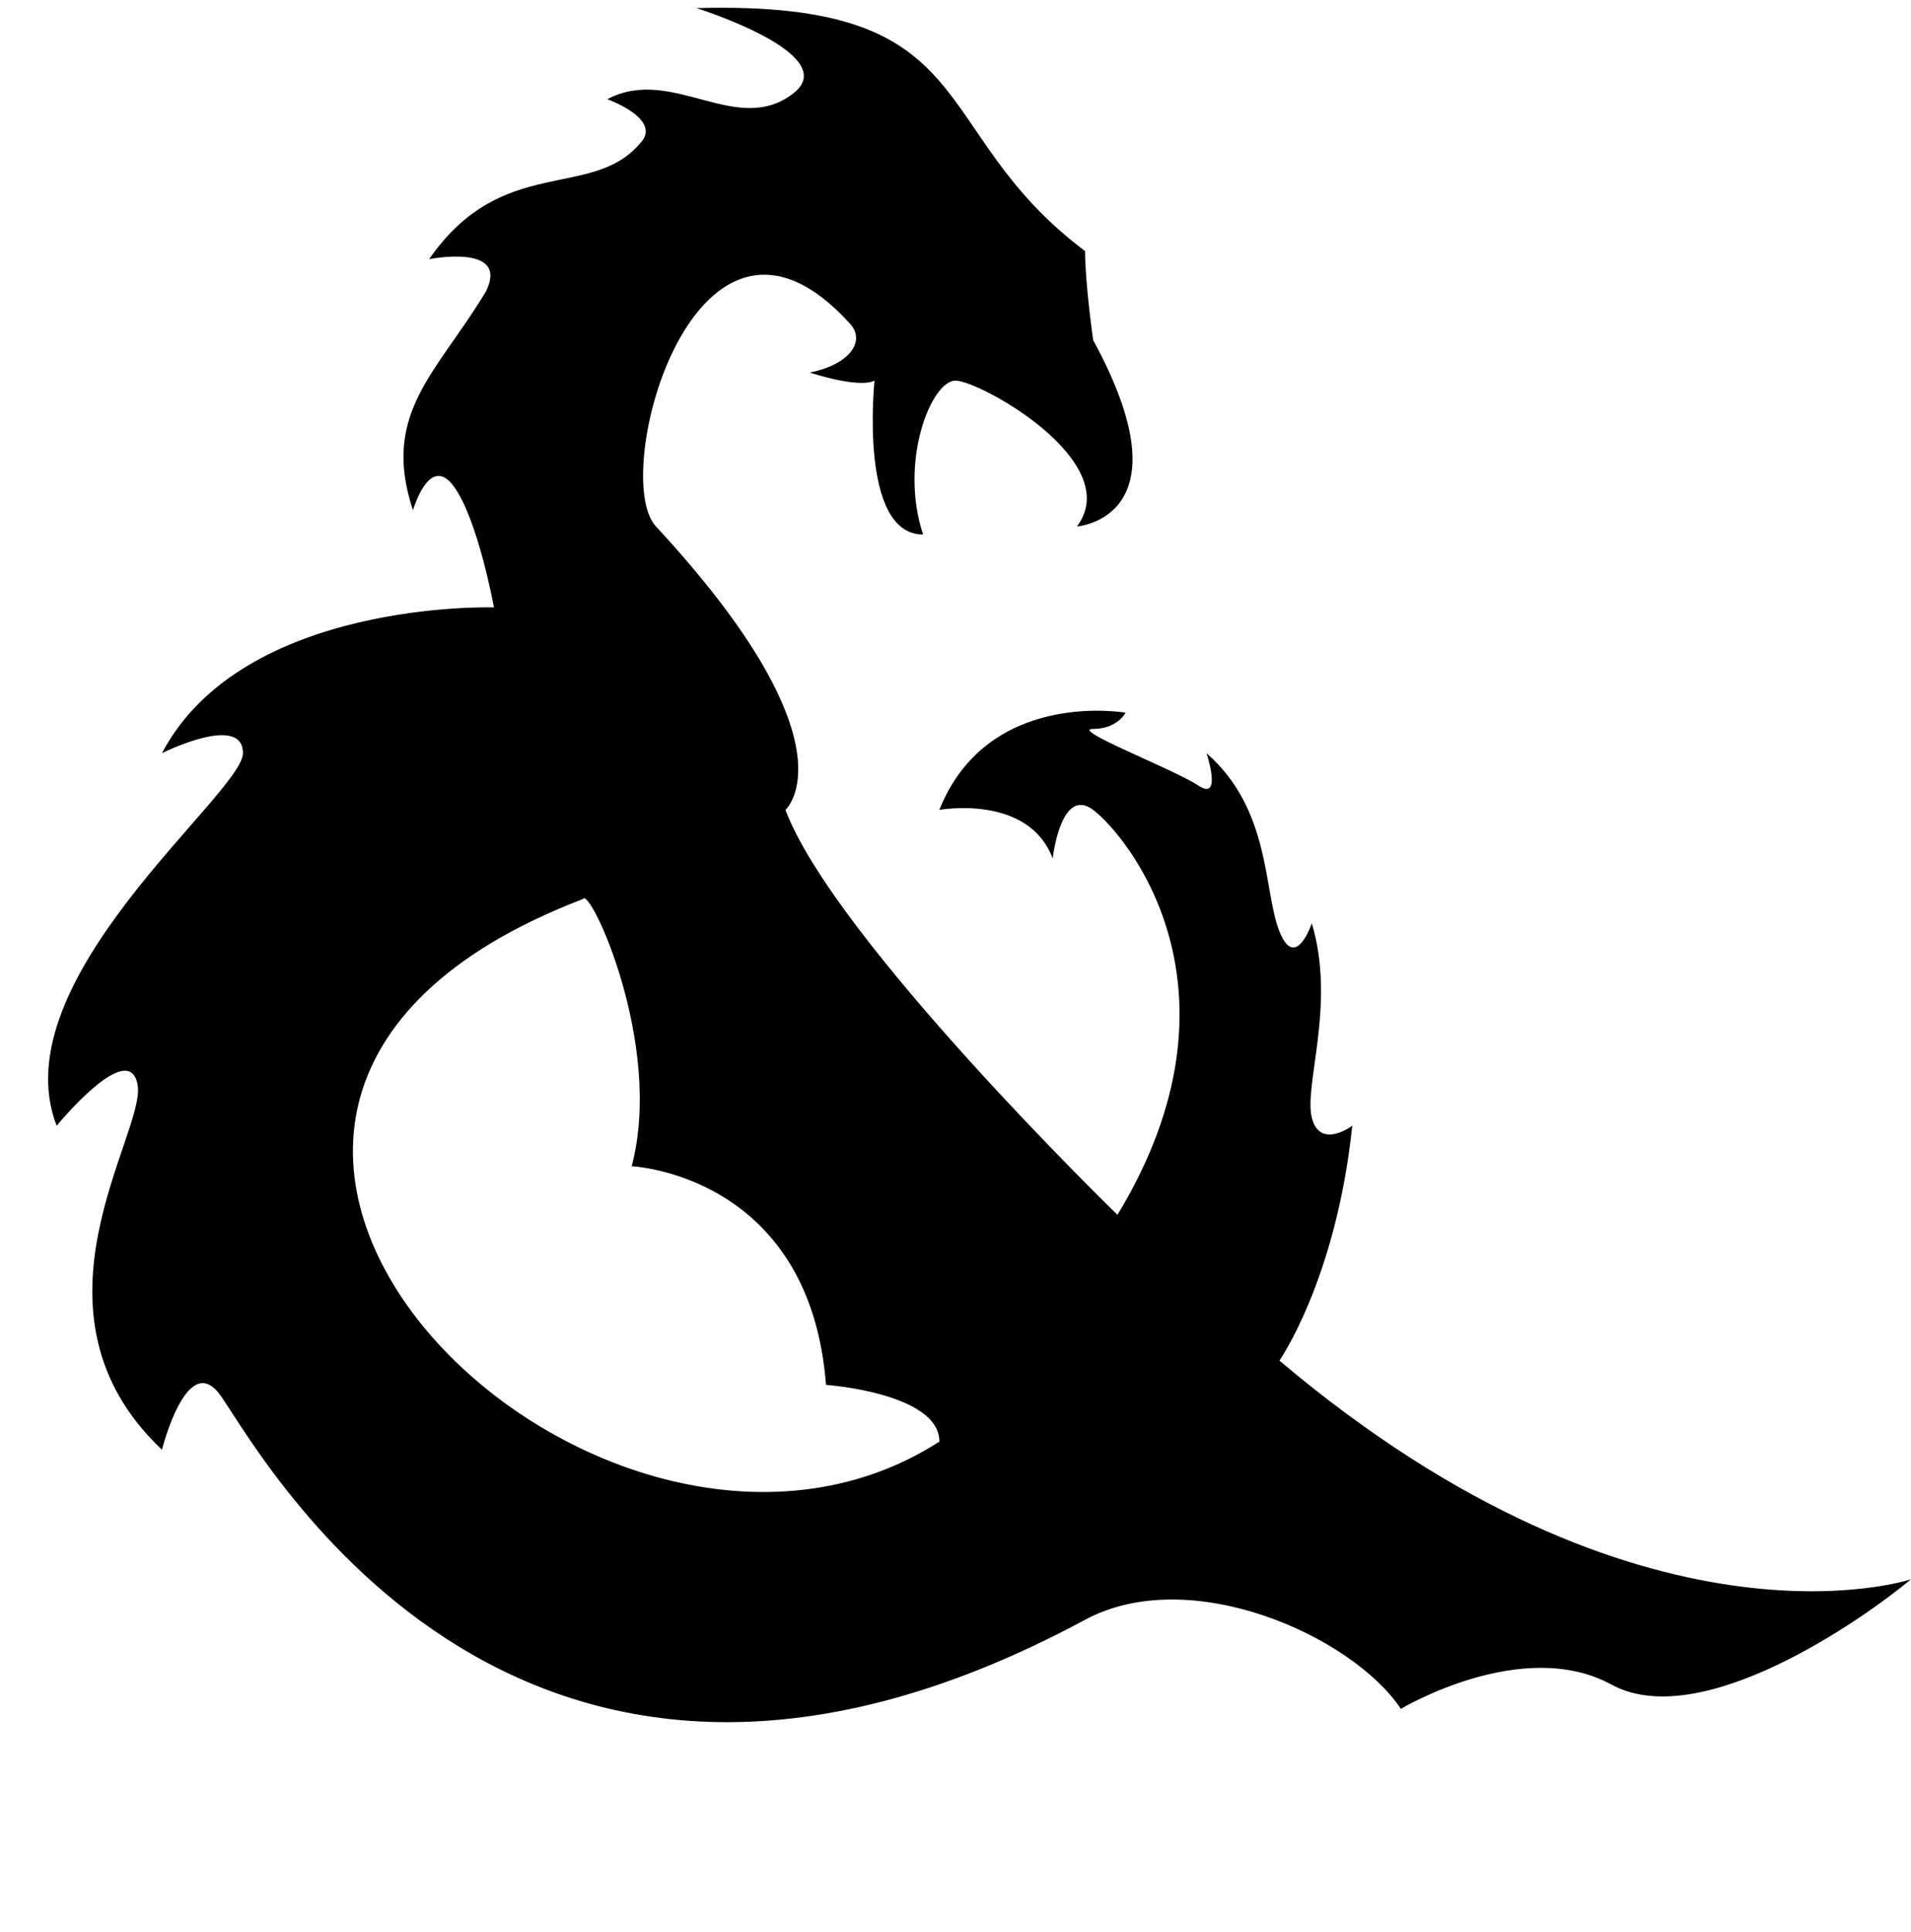 <svg xmlns="http://www.w3.org/2000/svg" viewBox="0 0 45.144 45.639"><path d="M22.572 8.99c-.574 0-1.339 1.913-.765 3.635-1.53 0-1.148-3.635-1.148-3.635-.382.192-1.53-.191-1.53-.191.956-.191 1.32-.747.956-1.148-3.634-4.017-5.708 3.575-4.59 4.782 4.782 5.165 3.06 6.696 3.06 6.696 1.148 3.06 7.843 9.564 7.843 9.564 3.252-5.356.191-8.99-.574-9.564-.765-.574-.956 1.147-.956 1.147-.574-1.53-2.678-1.147-2.678-1.147 1.147-2.87 4.4-2.296 4.4-2.296s-.192.383-.766.383c-.574 0 1.913.956 2.487 1.339.574.382.191-.766.191-.766 1.53 1.34 1.34 3.252 1.722 4.209.382.956.765-.191.765-.191.574 1.912-.191 3.825 0 4.59.191.766.956.192.956.192-.382 3.634-1.721 5.547-1.721 5.547 8.608 7.269 14.92 5.165 14.92 5.165-1.148.956-4.974 3.634-7.078 2.486-2.104-1.147-4.973.574-4.973.574-1.148-1.721-4.974-3.443-7.46-2.104-13.709 7.382-19.703-4.4-20.468-5.356-.765-.956-1.339 1.34-1.339 1.34-3.443-3.253-.383-7.461-.574-8.609-.191-1.148-1.913.957-1.913.957-1.339-3.444 4.4-7.843 4.4-8.8 0-.956-1.913 0-1.913 0 1.913-3.634 7.843-3.443 7.843-3.443s-.383-2.104-.957-2.869c-.573-.765-.956.574-.956.574-.765-2.295.574-3.252 1.722-5.165.573-1.148-1.34-.765-1.34-.765 1.722-2.487 3.826-1.387 4.974-2.726.574-.574-.765-1.052-.765-1.052 1.53-.813 3.06.909 4.4-.143 1.174-.923-2.296-2.009-2.296-2.009 6.886-.191 5.356 2.87 9.182 5.739 0 .765.191 2.104.191 2.104 2.295 4.208-.383 4.4-.383 4.4 1.148-1.53-2.295-3.444-2.869-3.444zm-8.798 12.243c-13.008 4.973.383 17.98 8.417 12.816 0-1.148-2.678-1.34-2.678-1.34-.383-4.973-4.591-5.164-4.591-5.164.765-2.87-.994-6.617-1.148-6.312z"/></svg>